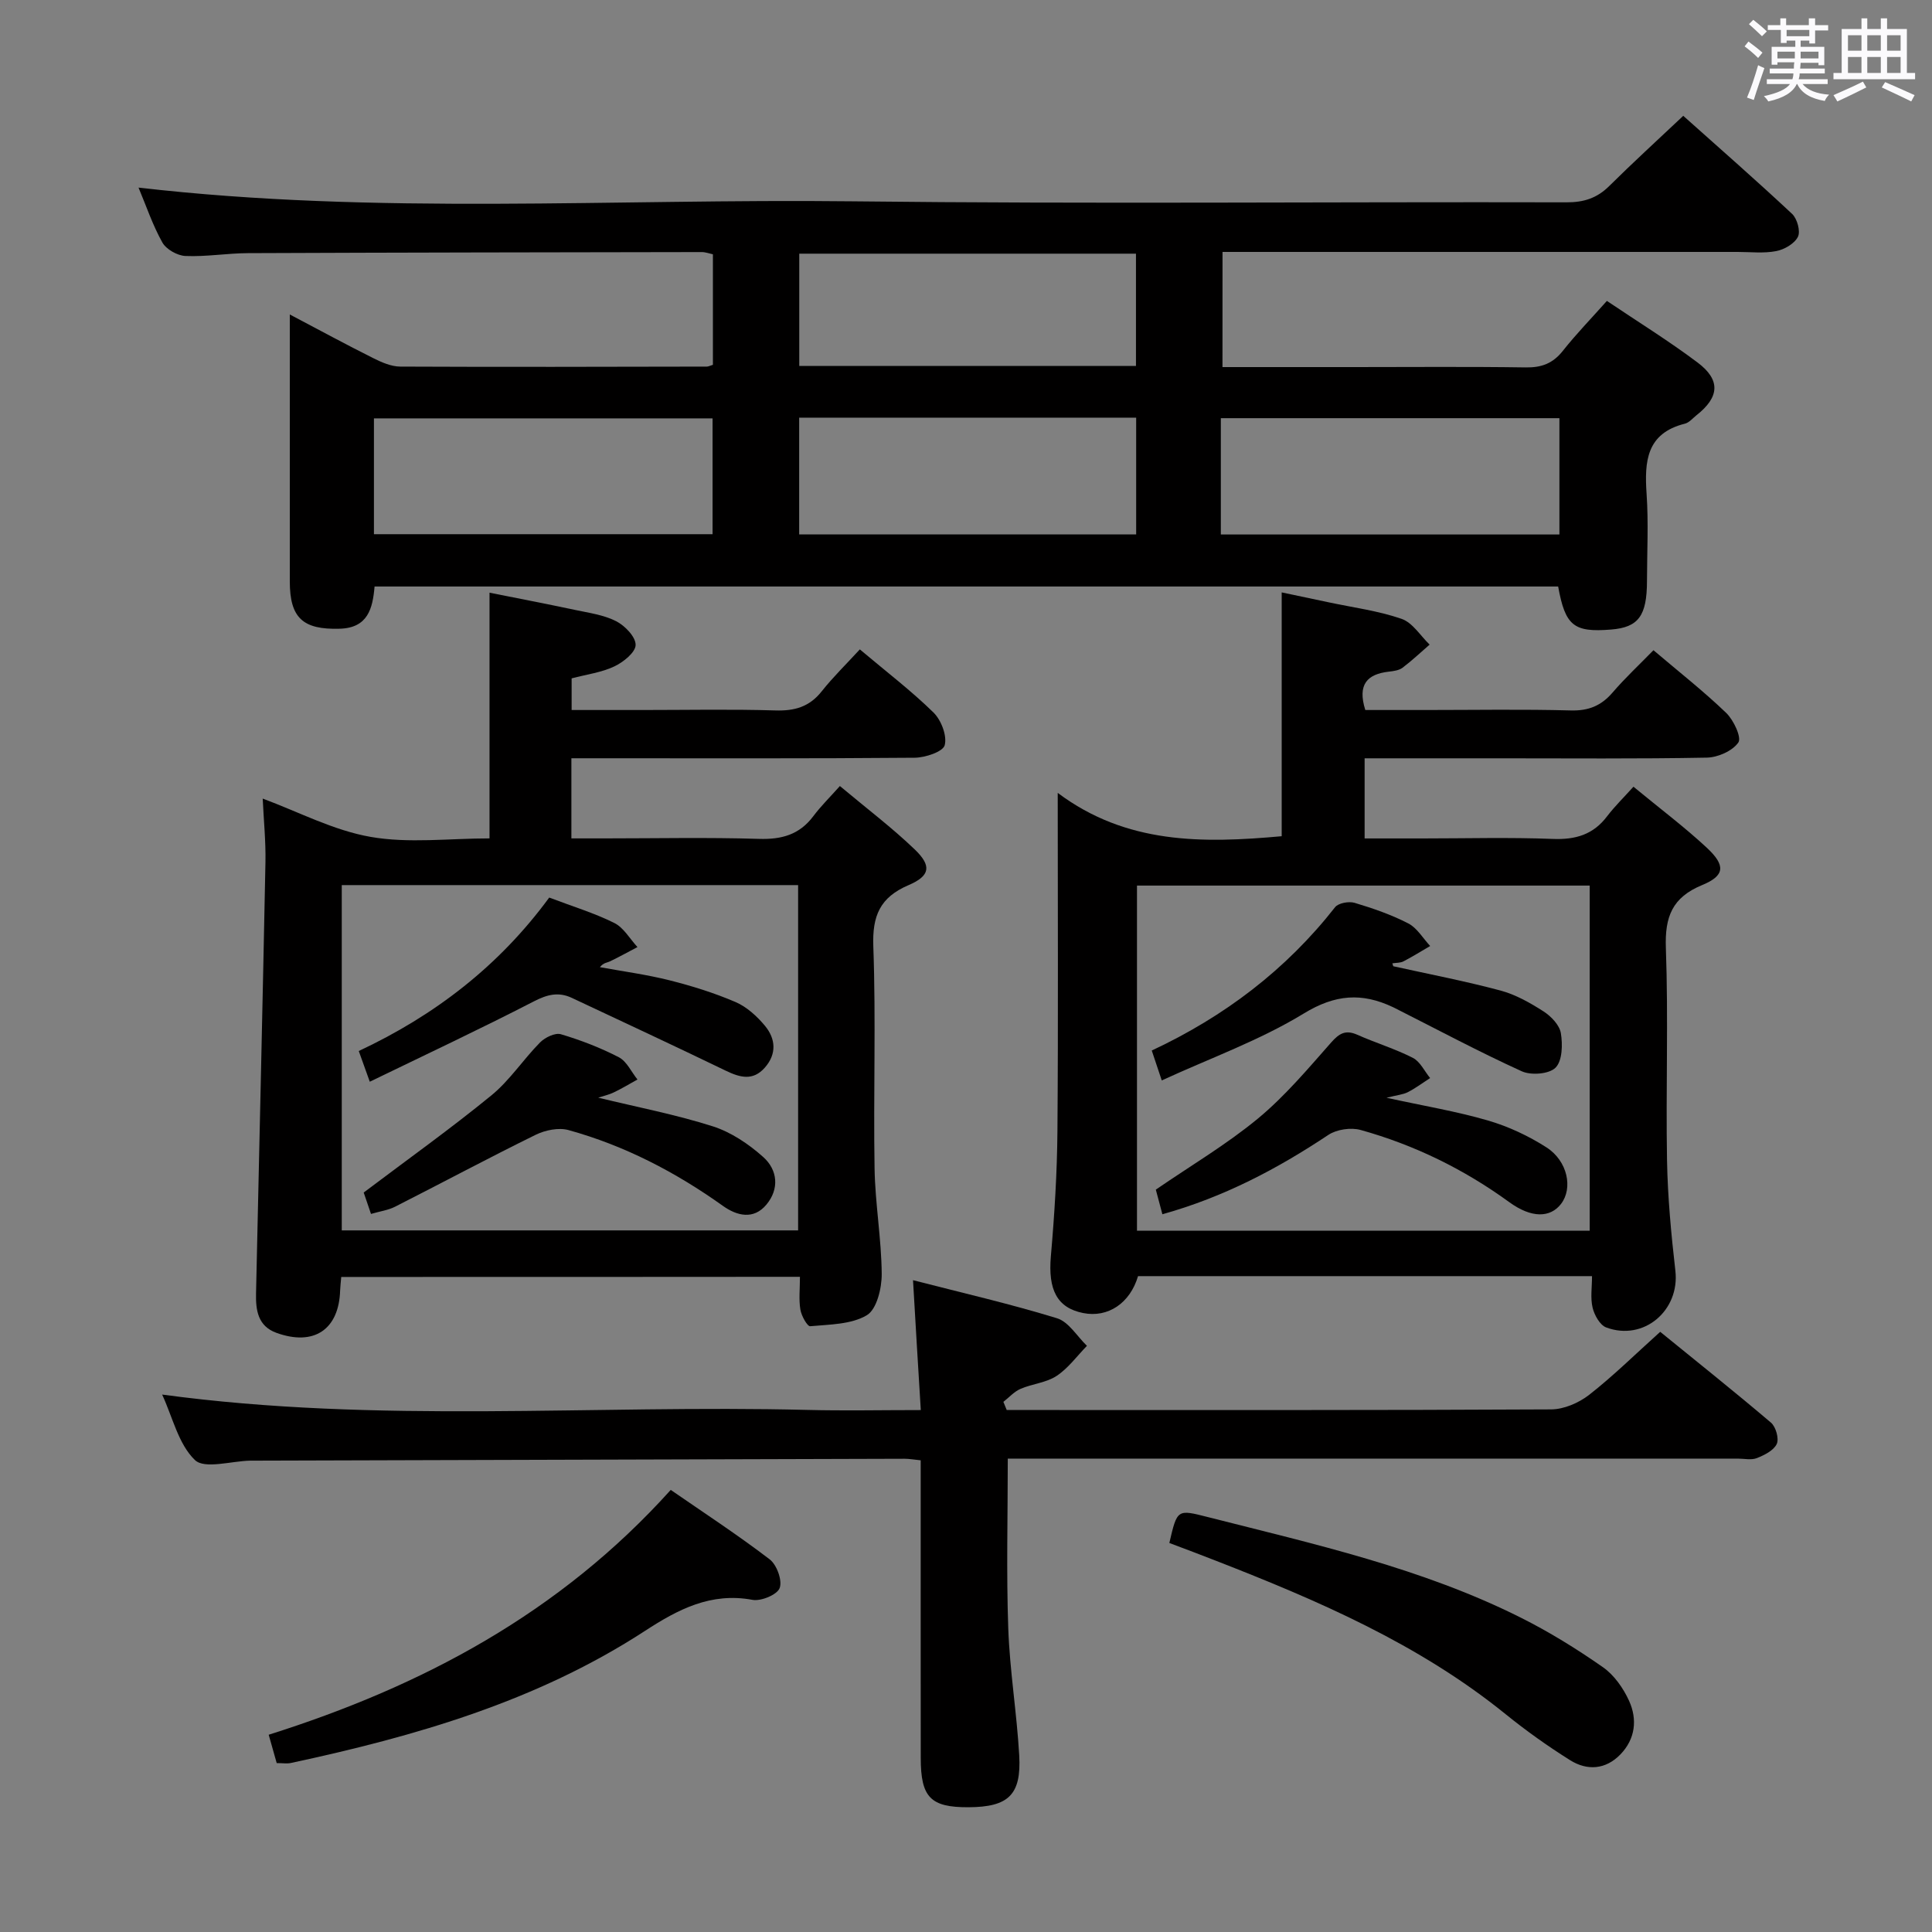<svg enable-background="new 0 0 400 400" viewBox="0 0 400 400" xmlns="http://www.w3.org/2000/svg"><rect x="0" y="0" width="400" height="400" fill="#808080" stroke="none"/><path d="m361.2 9.6.8-1c.9.7 1.9 1.4 2.9 2.3l-.9 1.1c-1-1-2-1.8-2.8-2.4zm.5 10.6c.9-2.1 1.6-4.3 2.3-6.7.4.2.8.4 1.3.6-.7 2.1-1.5 4.3-2.2 6.6zm.4-15.2.9-.9c1 .8 2 1.6 2.8 2.4l-1 1c-.9-.9-1.8-1.7-2.7-2.5zm12.5-1.2h1.2v1.4h2.7v1.1h-2.7v2.7h-1.2v-.6h-1.8v1.3h4.9v3.8h-1.2v-.5h-3.7c0 .4-.1.9-.1 1.2h5.1v1h-5.2c0 .5-.1.9-.2 1.2h6v1h-5.2c1.1 1.3 2.9 2 5.5 2.2-.4.4-.7.8-.9 1.3-2.9-.5-4.8-1.6-5.7-3.5h-.1c-.8 1.7-2.7 2.9-5.9 3.6-.2-.4-.6-.8-.9-1.1 2.8-.6 4.6-1.4 5.4-2.5h-4.8v-1h5.3c.1-.3.2-.7.2-1.2h-4.9v-1h5c0-.4 0-.8.1-1.3h-3.5v.5h-1.2v-3.7h4.9v-1.3h-1.8v.5h-1.2v-2.7h-2.7v-1h2.6v-1.4h1.2v1.4h4.7v-1.4zm-6.6 8.3h3.6c0-.4 0-.9 0-1.4h-3.6zm1.9-4.6h4.7v-1.3h-4.7zm6.6 3.2h-3.7v1.4h3.7z" fill="#fbfafc"/><path d="m385.3 3.8h1.3v2.2h2.8v-2.2h1.3v2.2h4.1v9.1h1.7v1.3h-16.9v-1.3h1.7v-9.1h4.1v-2.2zm.4 13.1.7 1.2c-1.8.9-3.8 1.9-6 2.9-.2-.4-.5-.8-.8-1.3 2.3-1 4.3-1.9 6.1-2.8zm-3.1-6.4h2.8v-3.2h-2.8zm0 4.6h2.8v-3.3h-2.8zm4-4.6h2.8v-3.2h-2.8zm0 4.6h2.8v-3.3h-2.8zm3.7 1.9c2.1.9 4.1 1.8 6.1 2.7l-.7 1.3c-2.2-1.1-4.2-2-6.1-2.9zm3.2-9.7h-2.8v3.2h2.8v-3.1zm-2.8 7.8h2.8v-3.3h-2.8z" fill="#fbfafc"/><g fill="#010000"><path d="m253.1 76h27.3c11.83 0 23.66-.11 35.49.07 3.29.05 5.62-.83 7.68-3.43 2.77-3.5 5.89-6.71 9.12-10.34 6.46 4.35 12.82 8.28 18.78 12.76 4.82 3.62 4.52 7.17-.23 10.91-.78.62-1.51 1.53-2.41 1.75-7.98 2-8.38 7.83-7.92 14.55.41 5.97.09 11.99.08 17.99-.01 7.25-1.76 9.62-7.42 10.08-7.73.63-9.5-.76-10.97-8.91-81.53 0-163.1 0-245.05 0-.39 4.56-1.38 8.58-7.23 8.74-7.58.22-10.32-2.2-10.32-9.79-.01-16.5 0-32.99 0-49.49 0-1.63 0-3.26 0-5.78 6.2 3.26 11.69 6.25 17.28 9.04 1.73.87 3.72 1.74 5.59 1.75 21.16.1 42.32.04 63.48 0 .31 0 .62-.18 1.25-.37 0-7.47 0-15.05 0-22.88-.75-.16-1.53-.46-2.3-.46-31.32.05-62.65.09-93.97.22-4.31.02-8.64.77-12.93.59-1.67-.07-3.98-1.37-4.78-2.79-2.01-3.58-3.33-7.54-4.94-11.37 49.32 5.71 98.55 2.27 147.69 2.84 49.32.57 98.65.09 147.97.21 3.59.01 6.31-.87 8.84-3.38 4.84-4.8 9.88-9.4 15.32-14.53 7.6 6.79 15.18 13.42 22.53 20.3 1.06.99 1.78 3.6 1.21 4.75-.71 1.42-2.81 2.64-4.51 2.96-2.57.5-5.31.17-7.97.17-35.32 0-70.64 0-106.65 0-.01 7.89-.01 15.64-.01 23.84zm-175.68 34.6h70.11c0-8.31 0-16.21 0-23.98-23.63 0-46.85 0-70.11 0zm88.04.05h69.77c0-8.25 0-16.15 0-24.18-23.4 0-46.44 0-69.77 0zm157.4-24.07c-23.67 0-46.83 0-70.1 0v24.08h70.1c0-8.14 0-15.93 0-24.08zm-87.67-10.81c0-7.86 0-15.57 0-23.25-23.45 0-46.49 0-69.71 0v23.25z"/><path d="m338.19 162.88c5.5 4.54 10.57 8.34 15.18 12.63 3.93 3.66 3.77 5.78-.93 7.72-6.23 2.56-7.77 6.57-7.54 13.04.53 14.64-.02 29.32.24 43.98.14 7.63.86 15.27 1.73 22.86.94 8.2-6.55 14.63-14.33 11.72-1.3-.49-2.44-2.55-2.81-4.09-.48-2-.12-4.21-.12-6.53-31.77 0-62.89 0-93.99 0-1.66 5.61-6.23 8.67-11.37 7.64-5.43-1.08-7.28-4.86-6.68-11.75.75-8.61 1.29-17.26 1.36-25.9.18-22.95.06-45.9.06-70.04 14.22 10.66 30.04 10.45 46.37 8.97 0-16.56 0-33.1 0-50.48 3.24.68 6.53 1.37 9.81 2.07 5.03 1.07 10.2 1.74 15.02 3.41 2.28.79 3.89 3.5 5.8 5.33-1.86 1.61-3.65 3.31-5.61 4.79-.74.55-1.87.7-2.85.81-4.44.51-6.53 2.62-4.86 7.94h12.55c10 0 20-.18 29.99.09 3.69.1 6.3-.97 8.66-3.71 2.59-3.02 5.52-5.74 8.46-8.76 5.28 4.48 10.4 8.5 15.06 12.98 1.54 1.48 3.22 5.09 2.52 6.12-1.22 1.76-4.25 3.1-6.55 3.14-14.32.27-28.66.14-42.99.14-9.15 0-18.31 0-27.84 0v16.59h11.95c9 0 18.01-.25 26.99.1 4.72.19 8.4-.88 11.28-4.71 1.61-2.1 3.52-3.96 5.44-6.1zm-9.06 91.92c0-24.13 0-47.8 0-71.45-31.54 0-62.61 0-93.73 0v71.45z"/><path d="m70.65 264.38c-.1 1.16-.2 1.97-.23 2.78-.24 8.11-5.42 11.6-13.19 8.79-3.85-1.39-4.3-4.71-4.22-8.19.66-29.77 1.36-59.53 1.95-89.3.08-4.29-.36-8.59-.57-13.12 7.39 2.73 14.65 6.59 22.35 7.93 7.89 1.38 16.21.31 24.61.31 0-17.02 0-33.55 0-50.87 5.85 1.17 11.75 2.3 17.62 3.55 2.91.62 6 1.03 8.59 2.35 1.82.93 4.06 3.24 4.04 4.92-.02 1.54-2.55 3.57-4.42 4.45-2.64 1.25-5.69 1.64-8.83 2.47v6.55h14.74c9.16 0 18.33-.19 27.48.09 3.98.12 7.02-.76 9.55-3.95 2.37-2.99 5.13-5.67 7.9-8.69 5.49 4.63 10.65 8.56 15.25 13.07 1.6 1.57 2.84 4.81 2.32 6.77-.36 1.35-4.02 2.57-6.22 2.59-21.82.19-43.64.11-65.46.11-1.79 0-3.57 0-5.61 0v16.59h6.84c10.66 0 21.33-.23 31.98.1 4.71.15 8.39-.86 11.27-4.7 1.58-2.11 3.48-3.97 5.5-6.24 5.65 4.73 10.82 8.64 15.47 13.1 3.57 3.42 3.25 5.49-1.26 7.42-5.91 2.53-7.52 6.34-7.29 12.68.56 15.3 0 30.64.26 45.96.12 7.29 1.42 14.57 1.48 21.86.02 2.95-1.03 7.32-3.08 8.54-3.24 1.93-7.72 1.91-11.72 2.28-.6.06-1.83-2.15-2.04-3.44-.35-2.09-.09-4.27-.09-6.79-31.78.03-63.16.03-94.97.03zm94.59-81.13c-31.61 0-62.87 0-94.48 0v71.49h94.48c0-23.89 0-47.59 0-71.49z"/><path d="m189.03 265.05c10.34 2.66 20.18 4.92 29.81 7.88 2.42.74 4.15 3.74 6.2 5.71-2.07 2.12-3.88 4.65-6.3 6.24-2.14 1.41-5.03 1.62-7.45 2.67-1.33.57-2.38 1.78-3.55 2.69.23.56.46 1.13.69 1.69h5.21c35.83 0 71.66.06 107.49-.13 2.66-.01 5.73-1.34 7.87-3 4.97-3.88 9.49-8.35 14.73-13.06 7.65 6.23 15.4 12.4 22.94 18.81 1 .86 1.69 3.31 1.19 4.4-.63 1.35-2.55 2.31-4.11 2.93-1.15.46-2.63.11-3.96.11-48.33 0-96.66 0-144.98 0-1.98 0-3.95 0-6.16 0 0 11.96-.31 23.56.1 35.14.31 8.78 1.77 17.52 2.27 26.31.46 8.19-2.25 10.69-10.51 10.73-7.85.03-9.88-2.03-9.88-10.21-.02-18.66-.01-37.33-.01-55.99 0-1.8 0-3.6 0-5.63-1.43-.14-2.38-.32-3.33-.32-44.82.12-89.65.26-134.47.39-.33 0-.67 0-1 0-3.94.08-9.45 1.8-11.46-.12-3.41-3.27-4.61-8.85-6.79-13.56 44.8 6.07 89.26 2.07 133.6 3.18 7.61.19 15.24.03 23.47.03-.56-8.94-1.05-17.33-1.61-26.89z"/><path d="m57.29 365.03c-.57-2-1.05-3.71-1.66-5.87 31.78-10.04 60.25-25.15 83.24-50.69 6.79 4.69 13.83 9.29 20.49 14.38 1.47 1.13 2.65 4.38 2.06 5.94-.51 1.38-3.86 2.77-5.63 2.44-8.62-1.6-15.42 1.98-22.24 6.42-22.39 14.58-47.55 21.83-73.34 27.36-.78.17-1.64.02-2.92.02z"/><path d="m242.1 319.46c1.64-7.06 1.62-6.98 8.04-5.35 22.02 5.6 44.26 10.54 64.75 20.82 5.89 2.95 11.56 6.46 16.97 10.24 2.32 1.62 4.22 4.33 5.42 6.96 1.74 3.83 1.32 7.88-1.78 11.09-3.06 3.17-6.89 3.43-10.44 1.2-4.62-2.9-9.1-6.09-13.34-9.52-17.96-14.54-38.82-23.52-60.07-31.8-3.06-1.21-6.16-2.36-9.55-3.64z"/><path d="m240.66 251.4c-.57-2.13-1.02-3.82-1.36-5.1 7.3-5.01 14.63-9.34 21.12-14.7 5.59-4.62 10.35-10.29 15.18-15.76 1.7-1.93 3.01-2.67 5.43-1.6 3.79 1.69 7.81 2.9 11.49 4.78 1.51.77 2.4 2.75 3.57 4.18-1.53.99-3 2.09-4.61 2.92-.98.5-2.17.59-4.42 1.16 7.78 1.7 14.49 2.81 20.98 4.7 4.23 1.23 8.4 3.18 12.12 5.56 4.42 2.83 5.53 8.47 3.04 11.71-2.22 2.89-6.1 3.01-10.74-.37-9.38-6.82-19.63-11.83-30.75-14.93-2.01-.56-4.96-.13-6.69 1.02-10.55 7.02-21.59 12.86-34.36 16.43z"/><path d="m288.46 200.05c7.41 1.64 14.88 3.07 22.2 5.03 3.14.84 6.15 2.55 8.91 4.32 1.57 1.01 3.31 2.82 3.59 4.51.39 2.35.31 5.72-1.1 7.14-1.32 1.33-5.06 1.63-6.99.75-8.9-4.05-17.53-8.67-26.26-13.08-.15-.08-.3-.15-.45-.22-6.39-3.01-11.91-2.65-18.42 1.33-9.1 5.56-19.34 9.23-29.41 13.86-.87-2.6-1.43-4.28-2.07-6.19 15.07-7.05 27.79-16.72 37.95-29.67.68-.87 2.85-1.26 4.04-.91 3.8 1.14 7.61 2.45 11.13 4.27 1.82.94 3.03 3.07 4.52 4.67-1.84 1.07-3.64 2.2-5.53 3.18-.66.34-1.53.28-2.3.41.06.2.12.4.19.6z"/><path d="m123.85 227.26c8.1 1.97 16.06 3.49 23.74 5.94 3.79 1.21 7.43 3.67 10.43 6.35 2.98 2.66 3.38 6.6.65 9.86-2.65 3.18-6.1 2.32-8.99.26-9.81-7-20.36-12.49-31.98-15.7-2.03-.56-4.79 0-6.76.96-9.79 4.81-19.42 9.97-29.15 14.91-1.42.72-3.09.94-4.98 1.49-.68-2.01-1.25-3.66-1.51-4.43 9.11-6.87 17.99-13.21 26.42-20.1 3.81-3.11 6.6-7.44 10.09-10.97 1.03-1.04 3.12-2.06 4.32-1.7 4.11 1.22 8.18 2.79 11.99 4.76 1.64.85 2.59 3.03 3.86 4.61-1.62.9-3.21 1.86-4.88 2.66-.99.49-2.1.72-3.25 1.1z"/><path d="m113.71 185.83c4.86 1.85 9.34 3.2 13.47 5.26 1.95.97 3.22 3.28 4.8 4.99-1.91 1-3.79 2.05-5.73 2.98-.56.27-1.27.22-2.05 1.18 4.81.88 9.68 1.53 14.41 2.72 4.65 1.17 9.27 2.61 13.67 4.5 2.33 1 4.46 2.95 6.11 4.94 2.2 2.66 2.46 5.8-.03 8.63-2.46 2.8-5.12 2.08-8.09.65-10.58-5.12-21.24-10.08-31.88-15.08-2.75-1.29-5.08-.71-7.85.72-11.04 5.69-22.29 10.97-33.98 16.64-.94-2.62-1.53-4.28-2.28-6.36 15.72-7.37 29.02-17.58 39.43-31.77z"/></g></svg>